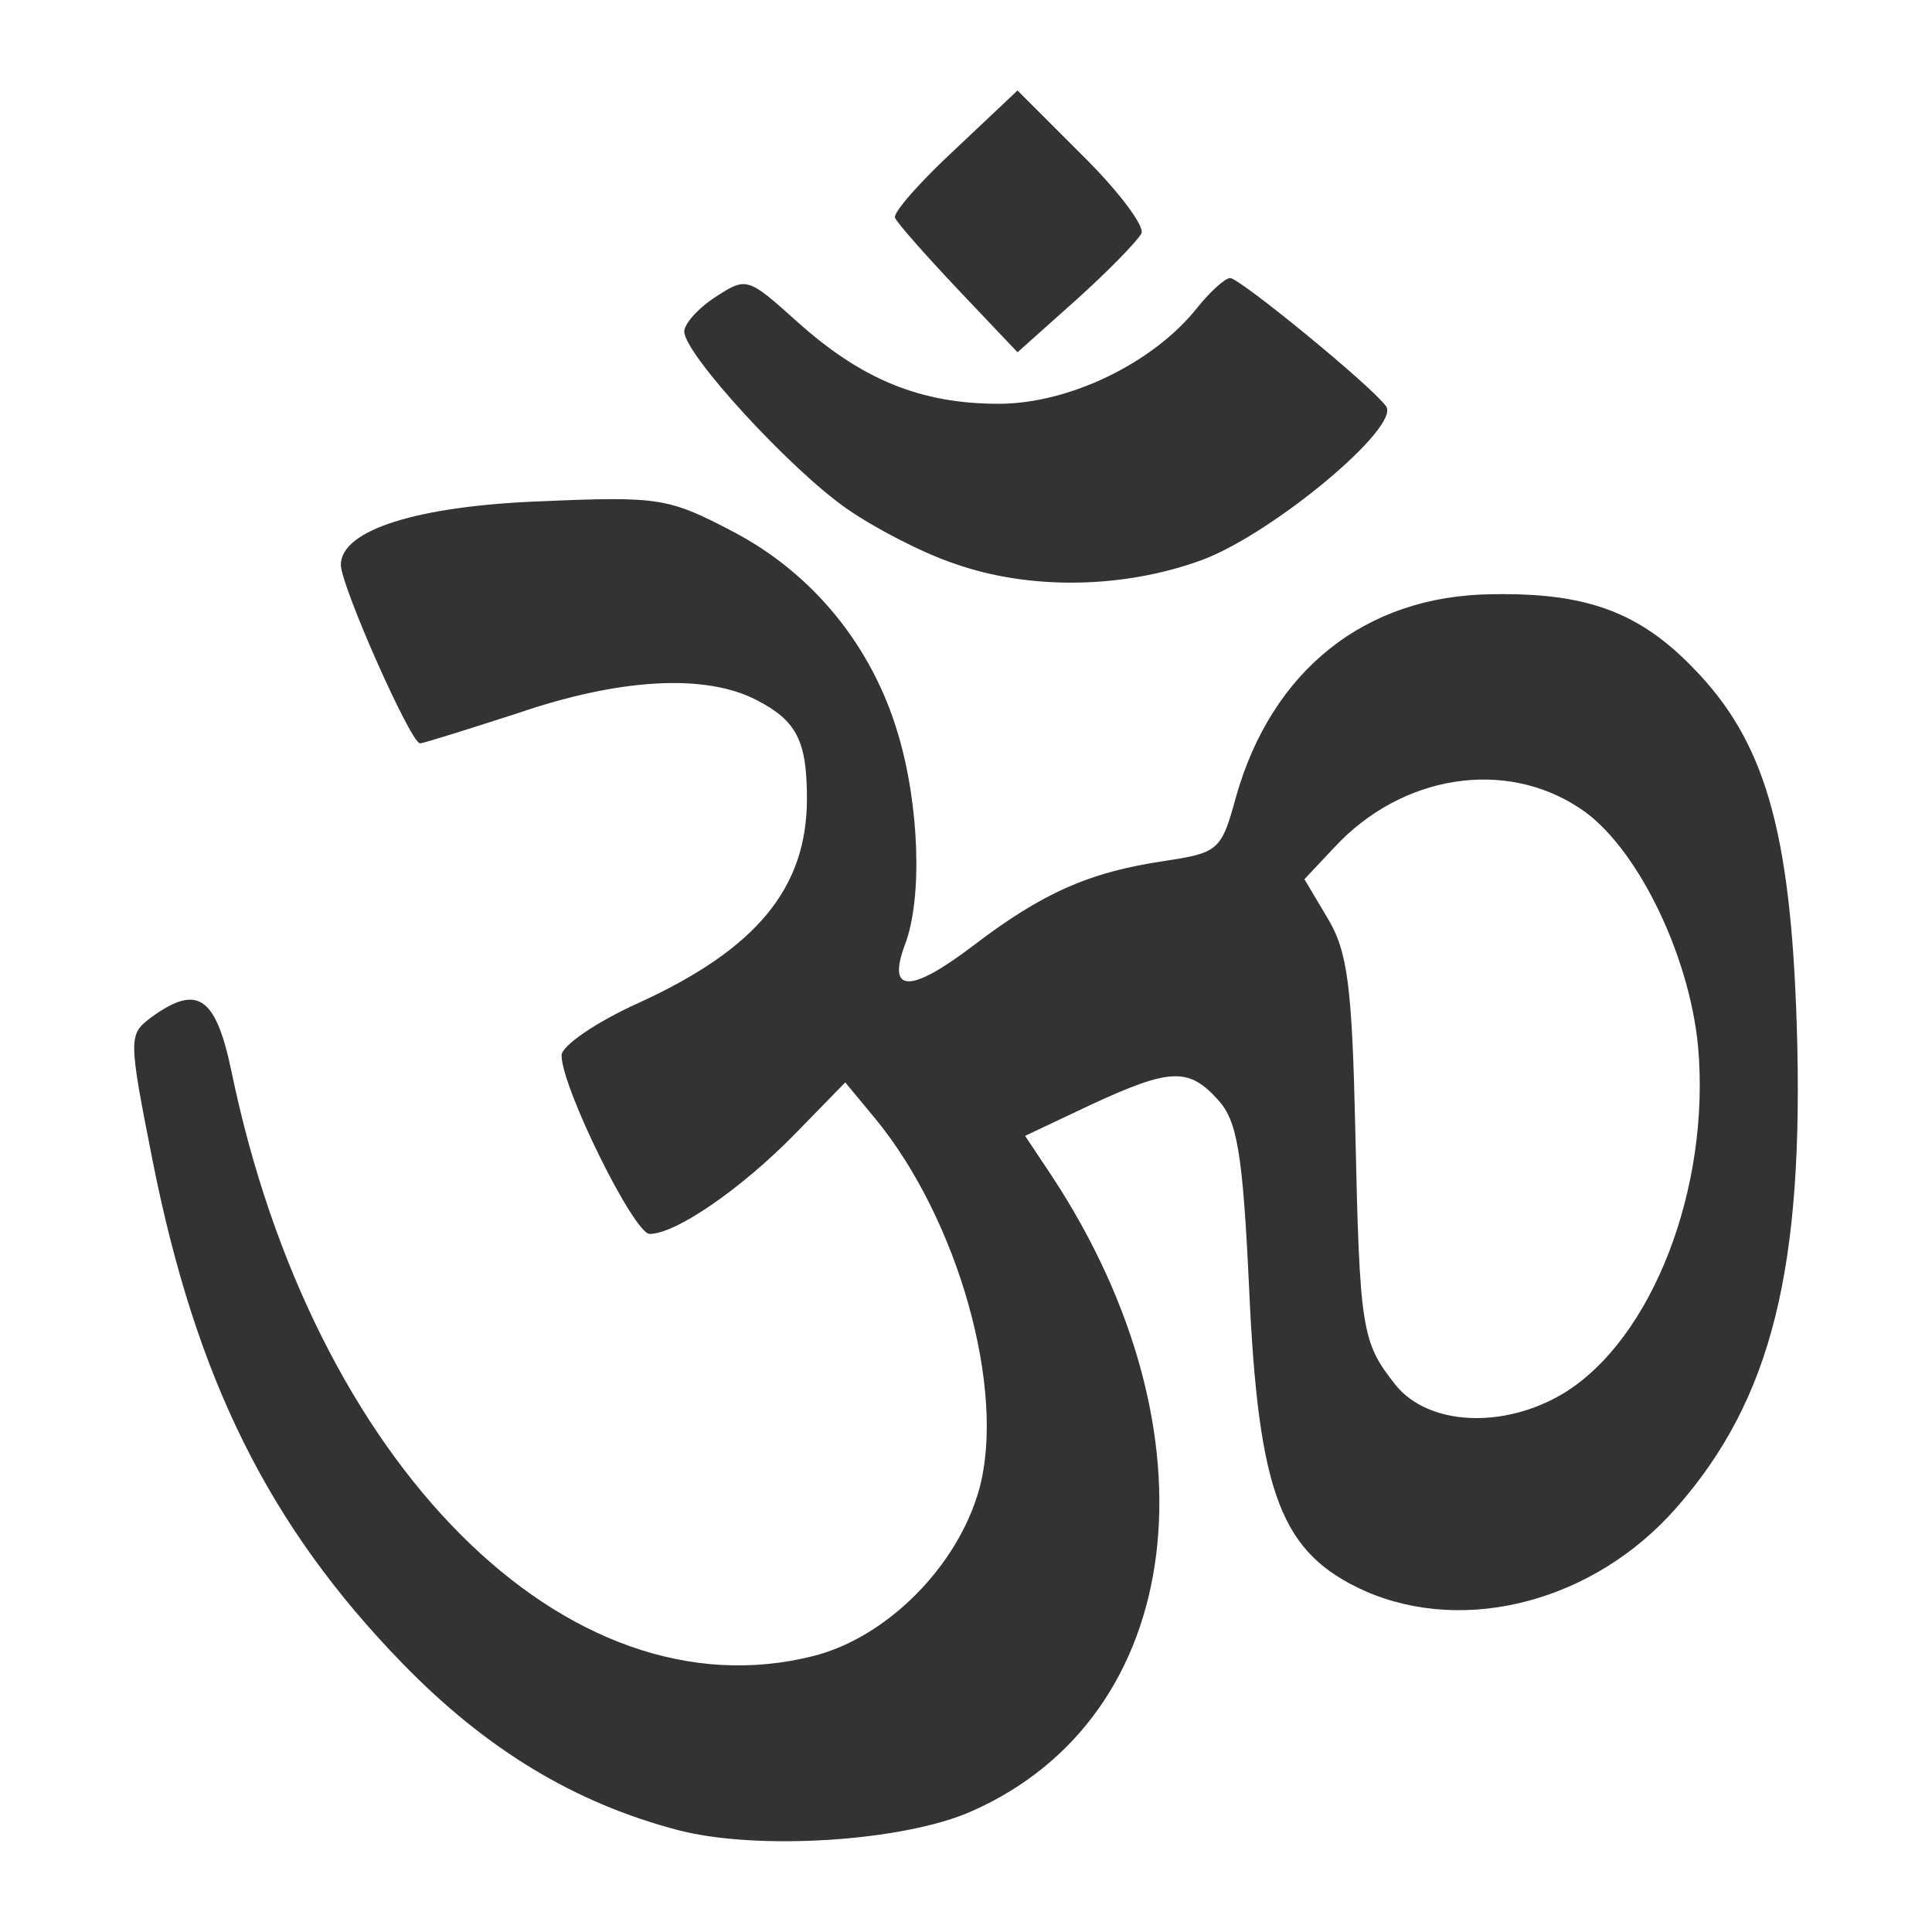 <?xml version="1.0" encoding="UTF-8"?>
<svg xmlns="http://www.w3.org/2000/svg" xmlns:xlink="http://www.w3.org/1999/xlink" width="12" height="12" viewBox="0 0 12 12">
<path fill-rule="nonzero" fill="rgb(20%, 20%, 20%)" fill-opacity="1" d="M 4.211 11.367 C 3.57 11.199 3.02 10.867 2.5 10.332 C 1.672 9.48 1.219 8.57 0.949 7.215 C 0.797 6.445 0.797 6.426 0.938 6.32 C 1.227 6.109 1.34 6.188 1.438 6.656 C 1.941 9.09 3.52 10.676 5.055 10.285 C 5.512 10.168 5.949 9.727 6.082 9.25 C 6.25 8.637 5.953 7.574 5.434 6.945 L 5.25 6.723 L 4.938 7.043 C 4.605 7.383 4.199 7.664 4.035 7.664 C 3.938 7.664 3.488 6.754 3.488 6.555 C 3.488 6.496 3.703 6.348 3.965 6.23 C 4.699 5.895 5.012 5.516 5.012 4.961 C 5.012 4.602 4.949 4.477 4.699 4.348 C 4.383 4.184 3.855 4.211 3.215 4.43 C 2.902 4.531 2.629 4.617 2.609 4.617 C 2.551 4.617 2.117 3.637 2.117 3.508 C 2.117 3.293 2.59 3.141 3.375 3.113 C 4.094 3.082 4.156 3.094 4.551 3.301 C 5.051 3.562 5.418 4.016 5.578 4.559 C 5.711 5.004 5.73 5.582 5.621 5.867 C 5.508 6.168 5.652 6.172 6.043 5.875 C 6.473 5.547 6.762 5.418 7.23 5.348 C 7.566 5.297 7.586 5.285 7.676 4.953 C 7.898 4.164 8.48 3.699 9.266 3.691 C 9.852 3.68 10.18 3.801 10.516 4.148 C 10.961 4.602 11.121 5.152 11.16 6.367 C 11.207 7.879 11.004 8.691 10.414 9.363 C 9.906 9.945 9.105 10.156 8.48 9.883 C 7.957 9.648 7.816 9.289 7.758 7.992 C 7.719 7.16 7.684 6.961 7.566 6.832 C 7.383 6.629 7.27 6.633 6.773 6.863 L 6.367 7.055 L 6.531 7.301 C 7.59 8.91 7.371 10.66 6.035 11.25 C 5.613 11.438 4.703 11.496 4.211 11.367 Z M 9.715 8.652 C 10.262 8.316 10.625 7.379 10.547 6.5 C 10.492 5.922 10.16 5.246 9.812 5.02 C 9.348 4.711 8.707 4.812 8.289 5.262 L 8.102 5.461 L 8.246 5.703 C 8.371 5.91 8.398 6.129 8.418 7.016 C 8.445 8.262 8.457 8.336 8.668 8.602 C 8.871 8.855 9.34 8.879 9.715 8.652 Z M 5.926 3.5 C 5.738 3.438 5.441 3.285 5.266 3.164 C 4.918 2.926 4.25 2.199 4.25 2.059 C 4.25 2.012 4.336 1.914 4.445 1.844 C 4.637 1.719 4.645 1.723 4.949 1.996 C 5.348 2.355 5.715 2.508 6.203 2.508 C 6.641 2.508 7.164 2.254 7.434 1.914 C 7.516 1.812 7.609 1.727 7.641 1.727 C 7.699 1.727 8.512 2.391 8.609 2.523 C 8.703 2.648 7.914 3.309 7.469 3.477 C 6.984 3.656 6.398 3.668 5.926 3.5 Z M 5.953 1.801 C 5.75 1.586 5.57 1.383 5.559 1.352 C 5.547 1.32 5.715 1.129 5.93 0.93 L 6.32 0.562 L 6.723 0.965 C 6.945 1.184 7.109 1.402 7.09 1.449 C 7.066 1.496 6.883 1.684 6.684 1.863 L 6.32 2.188 Z M 5.953 1.801 "/>
</svg>

